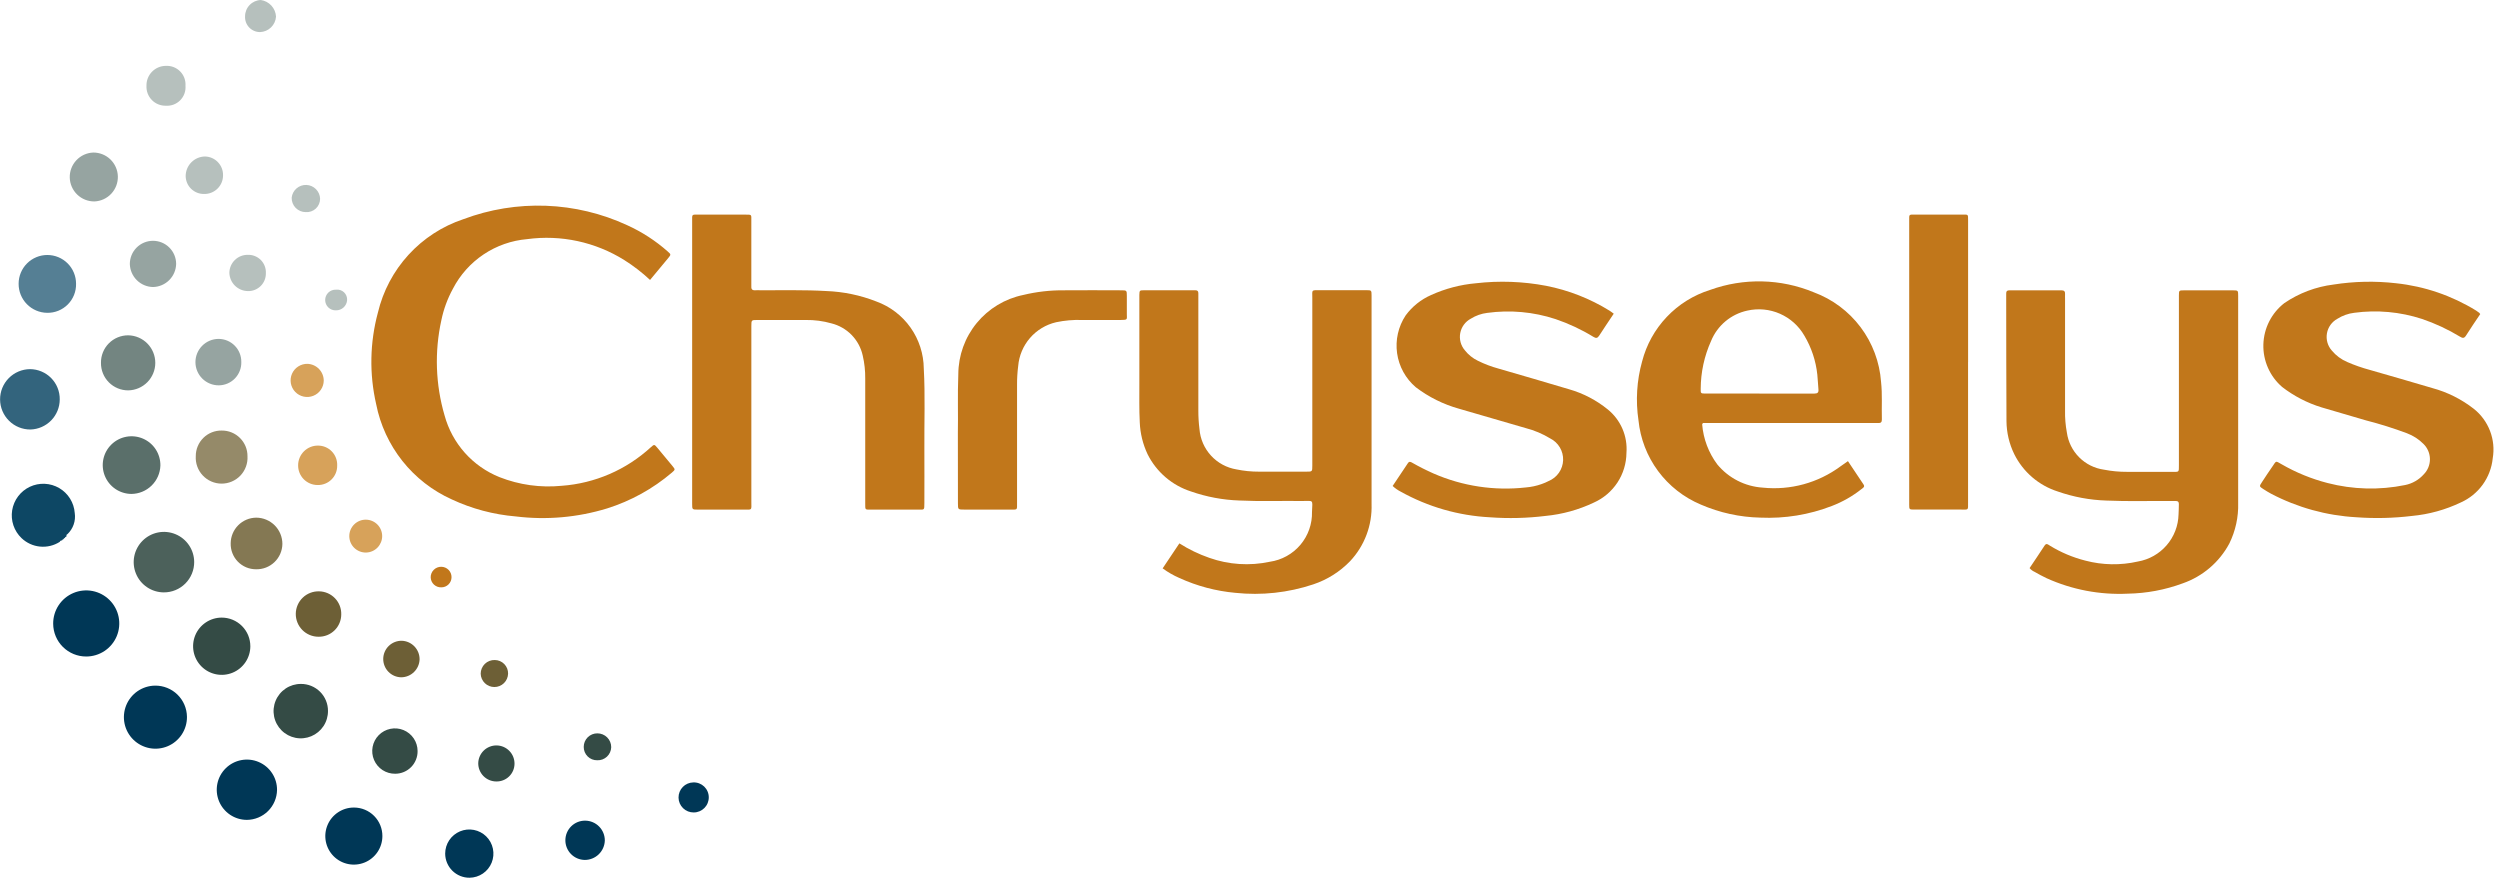 <svg xmlns="http://www.w3.org/2000/svg" width="222" height="78" viewBox="0 0 222 78" fill="none">
  <path d="M103.243 50.471L104.729 48.251C105.561 48.781 106.453 49.212 107.385 49.535C109.11 50.147 110.971 50.267 112.76 49.884C113.818 49.732 114.784 49.197 115.475 48.381C116.165 47.564 116.532 46.523 116.506 45.454C116.559 44.293 116.651 44.501 115.617 44.488C113.759 44.465 111.898 44.535 110.042 44.444C108.585 44.394 107.144 44.124 105.768 43.644C104.935 43.378 104.164 42.948 103.5 42.379C102.837 41.81 102.294 41.114 101.904 40.331C101.487 39.446 101.251 38.486 101.212 37.509C101.151 36.361 101.178 35.209 101.174 34.064C101.174 31.556 101.174 29.047 101.174 26.538C101.174 26.422 101.174 26.308 101.174 26.193C101.188 25.793 101.188 25.777 101.596 25.776C103.052 25.776 104.509 25.776 105.965 25.776C106.023 25.776 106.081 25.776 106.138 25.776C106.327 25.77 106.421 25.852 106.413 26.048C106.407 26.182 106.413 26.317 106.413 26.448C106.413 29.781 106.413 33.113 106.413 36.442C106.41 36.997 106.444 37.552 106.513 38.103C106.582 38.981 106.943 39.811 107.539 40.46C108.134 41.109 108.93 41.539 109.799 41.683C110.457 41.819 111.127 41.886 111.799 41.883C113.199 41.891 114.599 41.883 115.999 41.883C116.53 41.883 116.533 41.883 116.533 41.347C116.533 36.388 116.533 31.428 116.533 26.469C116.533 25.71 116.411 25.769 117.241 25.769C118.602 25.769 119.963 25.769 121.322 25.769C121.788 25.769 121.794 25.778 121.795 26.252C121.795 32.418 121.795 38.585 121.795 44.752C121.828 45.683 121.677 46.612 121.349 47.484C121.022 48.356 120.525 49.155 119.887 49.834C118.977 50.775 117.854 51.481 116.612 51.894C114.388 52.635 112.03 52.89 109.699 52.644C107.981 52.488 106.302 52.043 104.732 51.327C104.205 51.098 103.706 50.811 103.243 50.471Z" fill="#C1771B"/>
  <path d="M180.228 50.446C180.666 49.791 181.117 49.129 181.552 48.457C181.724 48.191 181.866 48.357 182.022 48.449C183.001 49.052 184.067 49.502 185.182 49.783C186.707 50.186 188.307 50.213 189.845 49.863C190.838 49.692 191.741 49.181 192.399 48.418C193.058 47.656 193.431 46.688 193.455 45.68C193.478 45.38 193.472 45.067 193.483 44.761C193.489 44.57 193.399 44.481 193.207 44.489C193.073 44.489 192.94 44.489 192.807 44.489C190.89 44.473 188.974 44.537 187.058 44.45C185.582 44.404 184.121 44.132 182.728 43.644C181.895 43.378 181.124 42.948 180.461 42.379C179.798 41.809 179.256 41.113 178.867 40.33C178.419 39.415 178.183 38.411 178.175 37.392C178.153 33.812 178.158 30.232 178.151 26.652C178.151 26.461 178.159 26.269 178.151 26.079C178.14 25.854 178.24 25.779 178.457 25.779C179.99 25.784 181.523 25.784 183.057 25.779C183.316 25.779 183.393 25.895 183.377 26.129C183.368 26.263 183.377 26.398 183.377 26.529C183.377 29.842 183.377 33.154 183.377 36.466C183.364 37.117 183.418 37.768 183.538 38.408C183.653 39.243 184.037 40.017 184.633 40.612C185.229 41.208 186.003 41.593 186.838 41.708C187.515 41.84 188.203 41.904 188.893 41.9C190.215 41.9 191.537 41.9 192.86 41.9C193.518 41.9 193.487 41.969 193.487 41.289V30.489C193.487 29.072 193.487 27.655 193.487 26.239C193.487 25.795 193.496 25.784 193.929 25.783C195.385 25.778 196.841 25.778 198.298 25.783C198.745 25.783 198.749 25.796 198.749 26.283C198.749 28.925 198.749 31.567 198.749 34.21C198.749 37.695 198.749 41.179 198.749 44.662C198.785 45.911 198.514 47.15 197.961 48.27C197.075 49.924 195.599 51.184 193.828 51.801C192.263 52.38 190.611 52.69 188.943 52.718C186.465 52.836 183.995 52.365 181.735 51.343C181.371 51.176 181.021 50.976 180.671 50.78C180.499 50.705 180.347 50.591 180.228 50.446Z" fill="#C1771B"/>
  <path d="M61.463 32.158C61.463 28.003 61.463 23.848 61.463 19.693C61.463 18.974 61.391 19.06 62.118 19.058C63.477 19.058 64.838 19.058 66.199 19.058C66.774 19.058 66.718 19.047 66.718 19.595C66.718 21.414 66.718 23.233 66.718 25.052C66.718 25.168 66.726 25.283 66.718 25.397C66.693 25.656 66.779 25.797 67.067 25.775C67.22 25.761 67.373 25.775 67.526 25.775C69.481 25.784 71.437 25.73 73.389 25.845C74.904 25.902 76.399 26.214 77.81 26.768C79.038 27.212 80.1 28.021 80.855 29.087C81.609 30.152 82.02 31.423 82.032 32.729C82.165 35.118 82.066 37.514 82.084 39.906C82.095 41.495 82.084 43.086 82.084 44.675C82.084 45.348 82.084 45.25 81.484 45.252C80.123 45.252 78.762 45.252 77.401 45.252C76.801 45.252 76.832 45.315 76.832 44.705V39.075C76.832 37.256 76.832 35.437 76.832 33.619C76.841 32.93 76.766 32.242 76.609 31.571C76.458 30.884 76.118 30.252 75.627 29.747C75.136 29.243 74.514 28.885 73.831 28.715C73.092 28.505 72.327 28.404 71.559 28.415C70.123 28.41 68.686 28.41 67.248 28.415C66.725 28.415 66.72 28.421 66.72 28.959C66.72 34.147 66.72 39.336 66.72 44.526C66.72 45.364 66.831 45.249 65.987 45.253C64.646 45.259 63.305 45.259 61.963 45.253C61.472 45.253 61.463 45.247 61.463 44.744C61.462 40.546 61.462 36.351 61.463 32.158Z" fill="#C1771B"/>
  <path d="M57.724 24.859C57.022 24.202 56.26 23.614 55.447 23.101C52.874 21.488 49.818 20.828 46.809 21.235C45.427 21.353 44.097 21.82 42.944 22.591C41.791 23.362 40.852 24.413 40.216 25.646C39.738 26.521 39.393 27.462 39.192 28.438C38.575 31.237 38.674 34.147 39.48 36.898C39.815 38.124 40.429 39.256 41.275 40.206C42.12 41.155 43.174 41.895 44.354 42.369C46.109 43.06 48.004 43.324 49.881 43.138C52.83 42.923 55.62 41.716 57.796 39.714C58.096 39.445 58.107 39.451 58.368 39.759C58.824 40.301 59.276 40.846 59.726 41.395C59.971 41.695 59.97 41.703 59.66 41.971C57.978 43.402 56.027 44.481 53.921 45.145C51.294 45.951 48.526 46.194 45.799 45.859C43.829 45.694 41.905 45.181 40.114 44.345C38.402 43.574 36.9 42.404 35.733 40.934C34.566 39.463 33.767 37.735 33.404 35.893C32.788 33.211 32.84 30.419 33.557 27.763C34.011 25.848 34.946 24.08 36.275 22.627C37.603 21.175 39.28 20.085 41.148 19.463C43.487 18.585 45.977 18.18 48.474 18.271C50.971 18.363 53.425 18.949 55.693 19.997C57.002 20.591 58.216 21.377 59.293 22.33C59.593 22.596 59.593 22.602 59.343 22.91C58.823 23.544 58.295 24.176 57.724 24.859Z" fill="#C1771B"/>
  <path d="M164.097 40.949C164.57 41.657 165.027 42.337 165.48 43.018C165.629 43.238 165.43 43.327 165.305 43.427C164.51 44.058 163.624 44.564 162.677 44.927C160.654 45.711 158.49 46.064 156.323 45.965C154.501 45.926 152.703 45.532 151.032 44.806C149.521 44.172 148.21 43.143 147.235 41.826C146.261 40.509 145.661 38.954 145.497 37.324C145.235 35.577 145.345 33.794 145.82 32.092C146.203 30.609 146.958 29.248 148.014 28.137C149.069 27.027 150.39 26.204 151.852 25.746C154.84 24.665 158.124 24.739 161.06 25.954C162.716 26.566 164.16 27.642 165.22 29.053C166.28 30.464 166.911 32.151 167.038 33.912C167.161 35.02 167.079 36.131 167.11 37.239C167.118 37.494 167.01 37.583 166.771 37.564C166.638 37.555 166.504 37.564 166.371 37.564H151.223C151.185 37.628 151.149 37.664 151.153 37.687C151.257 38.971 151.721 40.201 152.491 41.234C152.986 41.835 153.598 42.328 154.291 42.683C154.983 43.039 155.741 43.248 156.518 43.3C158.982 43.558 161.454 42.882 163.445 41.406C163.647 41.265 163.847 41.125 164.097 40.949ZM156.232 34.949H158.187C159.165 34.949 160.142 34.941 161.12 34.949C161.393 34.949 161.504 34.86 161.478 34.582C161.436 34.144 161.426 33.704 161.378 33.266C161.249 32.044 160.857 30.864 160.228 29.808C159.732 28.944 158.974 28.262 158.062 27.861C157.151 27.46 156.135 27.362 155.164 27.581C154.448 27.735 153.78 28.062 153.219 28.532C152.657 29.003 152.219 29.603 151.942 30.281C151.343 31.611 151.03 33.052 151.023 34.511C151.012 34.939 151.023 34.947 151.465 34.948C153.051 34.948 154.641 34.945 156.232 34.947V34.949Z" fill="#C1771B"/>
  <path d="M220.244 27.892C219.827 28.52 219.388 29.147 218.986 29.792C218.816 30.067 218.675 30.034 218.441 29.892C217.377 29.247 216.245 28.72 215.067 28.32C213.13 27.689 211.076 27.503 209.057 27.776C208.523 27.84 208.011 28.023 207.557 28.31C207.316 28.442 207.107 28.627 206.947 28.85C206.787 29.074 206.679 29.331 206.632 29.602C206.585 29.873 206.599 30.151 206.674 30.415C206.75 30.68 206.883 30.924 207.066 31.13C207.434 31.574 207.904 31.923 208.436 32.147C209.084 32.43 209.753 32.664 210.436 32.847C212.291 33.383 214.149 33.911 215.999 34.463C217.333 34.825 218.581 35.45 219.67 36.3C220.32 36.815 220.819 37.495 221.115 38.269C221.412 39.043 221.494 39.883 221.354 40.7C221.268 41.544 220.961 42.35 220.464 43.038C219.967 43.725 219.298 44.27 218.524 44.616C217.157 45.269 215.686 45.676 214.178 45.816C212.541 46.014 210.888 46.053 209.243 45.932C206.597 45.785 204.014 45.071 201.668 43.84C201.434 43.712 201.202 43.574 200.979 43.427C200.616 43.193 200.616 43.185 200.859 42.816C201.159 42.352 201.47 41.889 201.786 41.432C202.155 40.896 202.044 40.909 202.608 41.226C203.885 41.964 205.257 42.524 206.686 42.892C208.937 43.476 211.292 43.538 213.571 43.072C214.215 42.943 214.799 42.608 215.235 42.116C215.588 41.755 215.783 41.269 215.778 40.764C215.773 40.26 215.568 39.778 215.208 39.424C214.788 39.002 214.282 38.676 213.724 38.468C212.542 38.026 211.338 37.648 210.116 37.335C208.797 36.935 207.469 36.576 206.153 36.174C204.887 35.786 203.701 35.172 202.653 34.362C202.113 33.896 201.684 33.316 201.396 32.663C201.108 32.011 200.968 31.303 200.987 30.59C201.007 29.877 201.184 29.178 201.506 28.542C201.829 27.906 202.289 27.349 202.853 26.913C204.155 26.026 205.65 25.463 207.213 25.268C209.052 24.98 210.921 24.941 212.77 25.152C215.291 25.42 217.72 26.249 219.878 27.579C219.975 27.64 220.069 27.707 220.158 27.779C220.191 27.813 220.22 27.851 220.244 27.892Z" fill="#C1771B"/>
  <path d="M143.3 27.856C142.85 28.533 142.417 29.164 142.006 29.808C141.856 30.041 141.722 30.05 141.497 29.914C140.436 29.263 139.306 28.733 138.127 28.334C136.173 27.692 134.098 27.505 132.061 27.785C131.546 27.848 131.051 28.023 130.611 28.298C130.368 28.427 130.157 28.609 129.994 28.831C129.831 29.052 129.72 29.308 129.669 29.578C129.619 29.848 129.63 30.127 129.701 30.392C129.773 30.658 129.903 30.904 130.083 31.112C130.392 31.505 130.787 31.821 131.238 32.037C131.821 32.326 132.43 32.557 133.058 32.728C135.15 33.34 137.246 33.936 139.333 34.566C140.588 34.925 141.757 35.535 142.771 36.358C143.339 36.819 143.786 37.41 144.075 38.082C144.364 38.753 144.485 39.485 144.429 40.214C144.421 41.151 144.143 42.066 143.629 42.849C143.114 43.632 142.385 44.251 141.529 44.631C140.178 45.272 138.726 45.673 137.237 45.815C135.6 46.016 133.947 46.056 132.302 45.935C129.52 45.792 126.808 45.012 124.375 43.654C124.116 43.522 123.878 43.354 123.667 43.154C124.114 42.485 124.567 41.812 125.019 41.132C125.139 40.951 125.26 41.006 125.405 41.091C126.02 41.442 126.652 41.761 127.299 42.047C129.874 43.172 132.7 43.599 135.493 43.285C135.971 43.247 136.441 43.146 136.893 42.985C137.11 42.911 137.32 42.821 137.523 42.714C137.891 42.561 138.208 42.306 138.435 41.978C138.662 41.65 138.791 41.264 138.805 40.865C138.819 40.467 138.718 40.072 138.514 39.73C138.311 39.387 138.013 39.109 137.656 38.931C136.985 38.523 136.258 38.216 135.498 38.019C133.517 37.438 131.531 36.87 129.549 36.291C128.164 35.904 126.865 35.257 125.721 34.385C124.818 33.616 124.228 32.543 124.062 31.368C123.897 30.194 124.166 28.999 124.821 28.01C125.402 27.219 126.181 26.595 127.08 26.199C128.337 25.628 129.682 25.275 131.058 25.154C133.136 24.914 135.238 24.989 137.293 25.379C139.288 25.769 141.196 26.517 142.925 27.587C143.039 27.657 143.144 27.742 143.3 27.856Z" fill="#C1771B"/>
  <path d="M174.764 32.15C174.764 36.303 174.764 40.456 174.764 44.607C174.764 45.343 174.825 45.248 174.119 45.249C172.739 45.254 171.359 45.254 169.981 45.249C169.545 45.249 169.537 45.243 169.537 44.811C169.537 42.764 169.537 40.717 169.537 38.669V19.554C169.537 19.037 169.498 19.054 170.037 19.054C171.437 19.054 172.835 19.054 174.231 19.054C174.787 19.054 174.767 19.005 174.767 19.576V32.147L174.764 32.15Z" fill="#C1771B"/>
  <path d="M85.059 38.432C85.092 36.932 85.025 35.071 85.098 33.215C85.108 31.561 85.686 29.96 86.736 28.682C87.786 27.404 89.243 26.525 90.864 26.193C92.037 25.909 93.241 25.77 94.449 25.779C96.149 25.765 97.859 25.773 99.563 25.779C100.057 25.779 100.063 25.785 100.063 26.287C100.063 26.82 100.063 27.356 100.063 27.895C100.063 28.362 100.169 28.415 99.518 28.414C98.37 28.414 97.218 28.414 96.069 28.414C95.302 28.389 94.536 28.456 93.786 28.614C92.883 28.823 92.069 29.313 91.463 30.014C90.857 30.715 90.49 31.59 90.414 32.514C90.344 33.064 90.311 33.618 90.314 34.173C90.318 37.656 90.318 41.14 90.314 44.624C90.314 45.324 90.373 45.249 89.714 45.251C88.354 45.251 86.994 45.251 85.634 45.251C85.068 45.251 85.065 45.251 85.065 44.7C85.058 42.724 85.059 40.754 85.059 38.432Z" fill="#C1771B"/>
  <path d="M4.722 55.386C4.717 54.804 4.886 54.234 5.206 53.748C5.526 53.262 5.983 52.883 6.52 52.657C7.056 52.432 7.648 52.371 8.219 52.482C8.79 52.594 9.315 52.873 9.727 53.283C10.14 53.694 10.421 54.217 10.535 54.788C10.649 55.359 10.591 55.95 10.368 56.488C10.145 57.025 9.767 57.484 9.282 57.807C8.798 58.129 8.229 58.3 7.647 58.298C6.873 58.298 6.131 57.991 5.583 57.446C5.035 56.9 4.725 56.159 4.722 55.386Z" fill="#003756"/>
  <path d="M16.602 63.658C16.607 64.211 16.448 64.754 16.145 65.217C15.842 65.68 15.409 66.043 14.9 66.26C14.39 66.477 13.829 66.538 13.285 66.436C12.741 66.333 12.24 66.072 11.844 65.685C11.448 65.299 11.176 64.803 11.062 64.262C10.948 63.72 10.997 63.157 11.202 62.643C11.408 62.13 11.761 61.688 12.217 61.375C12.674 61.062 13.213 60.891 13.766 60.884C14.134 60.879 14.5 60.947 14.842 61.084C15.185 61.221 15.496 61.424 15.76 61.682C16.023 61.94 16.233 62.247 16.378 62.586C16.522 62.925 16.599 63.289 16.602 63.658Z" fill="#003756"/>
  <path d="M5.305 48.117C4.785 48.449 4.169 48.597 3.554 48.537C2.94 48.478 2.364 48.214 1.917 47.789C1.587 47.475 1.338 47.086 1.192 46.655C1.047 46.224 1.008 45.764 1.08 45.314C1.153 44.865 1.333 44.44 1.607 44.076C1.88 43.712 2.239 43.42 2.65 43.226C3.062 43.032 3.515 42.941 3.97 42.961C4.424 42.981 4.867 43.112 5.26 43.342C5.653 43.572 5.984 43.895 6.224 44.282C6.464 44.668 6.606 45.108 6.638 45.562C6.688 45.904 6.655 46.253 6.541 46.579C6.428 46.905 6.237 47.199 5.985 47.436C5.969 47.441 5.954 47.449 5.941 47.459C5.929 47.47 5.918 47.483 5.911 47.498C5.904 47.513 5.899 47.53 5.899 47.546C5.898 47.563 5.901 47.58 5.907 47.595C5.91 47.61 5.906 47.625 5.898 47.638C5.89 47.651 5.877 47.66 5.862 47.664C5.836 47.667 5.812 47.678 5.794 47.696C5.776 47.714 5.765 47.738 5.762 47.764L5.751 47.773C5.725 47.776 5.7 47.787 5.681 47.805C5.662 47.823 5.649 47.847 5.645 47.873L5.629 47.885C5.605 47.885 5.583 47.892 5.564 47.907C5.546 47.922 5.533 47.943 5.529 47.966L5.495 47.991C5.454 47.989 5.413 48 5.379 48.022C5.345 48.045 5.319 48.078 5.305 48.117Z" fill="#0D4764"/>
  <path d="M14.544 52.604C14.014 52.601 13.497 52.442 13.057 52.145C12.617 51.849 12.275 51.43 12.074 50.939C11.872 50.449 11.82 49.91 11.924 49.391C12.028 48.871 12.284 48.394 12.659 48.019C13.034 47.644 13.511 47.388 14.031 47.284C14.55 47.18 15.089 47.232 15.579 47.434C16.07 47.635 16.489 47.977 16.785 48.417C17.082 48.856 17.241 49.374 17.244 49.904C17.246 50.259 17.177 50.611 17.042 50.939C16.907 51.268 16.708 51.566 16.457 51.817C16.206 52.068 15.908 52.267 15.579 52.402C15.251 52.537 14.899 52.606 14.544 52.604Z" fill="#4C615B"/>
  <path d="M21.917 72.805C21.387 72.804 20.869 72.645 20.429 72.349C19.989 72.052 19.647 71.632 19.446 71.142C19.246 70.651 19.195 70.112 19.301 69.592C19.407 69.073 19.665 68.596 20.043 68.224C20.42 67.851 20.899 67.599 21.42 67.499C21.941 67.399 22.479 67.456 22.967 67.663C23.456 67.869 23.872 68.216 24.163 68.66C24.453 69.103 24.606 69.623 24.601 70.153C24.588 70.858 24.301 71.53 23.799 72.026C23.297 72.521 22.622 72.801 21.917 72.805Z" fill="#003756"/>
  <path d="M5.305 35.469C5.304 36.165 5.032 36.833 4.546 37.332C4.061 37.83 3.401 38.12 2.705 38.14C1.994 38.145 1.311 37.867 0.805 37.368C0.299 36.868 0.012 36.189 0.007 35.478C0.002 34.767 0.28 34.084 0.779 33.578C1.278 33.072 1.958 32.785 2.669 32.78C3.019 32.782 3.365 32.853 3.687 32.99C4.01 33.127 4.302 33.325 4.547 33.575C4.792 33.825 4.985 34.121 5.115 34.446C5.245 34.771 5.31 35.119 5.305 35.469Z" fill="#33647D"/>
  <path d="M22.23 57.399C22.228 57.901 22.076 58.39 21.796 58.806C21.515 59.222 21.118 59.546 20.654 59.736C20.19 59.927 19.68 59.976 19.188 59.877C18.696 59.778 18.244 59.536 17.89 59.181C17.535 58.826 17.294 58.374 17.196 57.883C17.098 57.391 17.147 56.88 17.338 56.417C17.529 55.953 17.853 55.556 18.27 55.276C18.686 54.996 19.176 54.845 19.677 54.843C20.013 54.842 20.346 54.907 20.657 55.035C20.967 55.163 21.249 55.351 21.487 55.589C21.724 55.827 21.912 56.109 22.04 56.419C22.167 56.73 22.232 57.063 22.23 57.399Z" fill="#344B45"/>
  <path d="M11.66 43.861C11.152 43.856 10.658 43.701 10.239 43.415C9.82 43.129 9.496 42.725 9.307 42.254C9.118 41.784 9.074 41.267 9.178 40.771C9.283 40.275 9.533 39.821 9.897 39.467C10.26 39.113 10.72 38.875 11.219 38.783C11.718 38.692 12.233 38.75 12.698 38.951C13.164 39.152 13.559 39.487 13.834 39.913C14.109 40.34 14.251 40.838 14.243 41.345C14.221 42.017 13.94 42.654 13.458 43.123C12.977 43.593 12.332 43.857 11.66 43.861Z" fill="#5A6F6A"/>
  <path d="M33.956 74.243C33.956 74.745 33.807 75.236 33.527 75.654C33.248 76.071 32.851 76.396 32.386 76.587C31.922 76.778 31.411 76.827 30.919 76.727C30.426 76.628 29.975 76.384 29.621 76.027C29.268 75.67 29.029 75.216 28.933 74.723C28.838 74.23 28.892 73.72 29.088 73.257C29.283 72.794 29.612 72.4 30.032 72.125C30.452 71.849 30.944 71.705 31.447 71.71C32.115 71.713 32.755 71.982 33.225 72.457C33.696 72.932 33.959 73.574 33.956 74.243Z" fill="#003756"/>
  <path d="M4.182 27.778C3.505 27.769 2.859 27.492 2.385 27.007C1.911 26.523 1.649 25.87 1.654 25.193C1.654 24.517 1.923 23.868 2.401 23.39C2.879 22.912 3.528 22.643 4.204 22.643C4.881 22.643 5.529 22.912 6.008 23.39C6.486 23.868 6.754 24.517 6.754 25.193C6.763 25.534 6.702 25.873 6.576 26.189C6.45 26.506 6.261 26.794 6.021 27.035C5.781 27.277 5.494 27.467 5.178 27.595C4.862 27.723 4.523 27.785 4.182 27.778Z" fill="#557F94"/>
  <path d="M8.966 32.221C8.961 31.9 9.021 31.581 9.141 31.284C9.261 30.986 9.439 30.715 9.665 30.488C9.892 30.26 10.161 30.079 10.458 29.957C10.755 29.835 11.073 29.773 11.394 29.776C12.034 29.789 12.643 30.052 13.091 30.509C13.539 30.966 13.79 31.581 13.79 32.221C13.79 32.86 13.539 33.475 13.091 33.932C12.643 34.389 12.034 34.652 11.394 34.665C11.073 34.667 10.755 34.605 10.459 34.483C10.162 34.361 9.893 34.181 9.667 33.953C9.441 33.725 9.262 33.455 9.142 33.158C9.022 32.86 8.962 32.542 8.966 32.221Z" fill="#738581"/>
  <path d="M26.719 60.733C27.035 60.73 27.349 60.791 27.641 60.91C27.934 61.03 28.2 61.207 28.424 61.43C28.648 61.653 28.825 61.919 28.945 62.211C29.066 62.504 29.127 62.817 29.125 63.133C29.128 63.612 28.989 64.081 28.725 64.481C28.461 64.88 28.084 65.192 27.642 65.377C27.201 65.562 26.714 65.612 26.244 65.52C25.774 65.427 25.342 65.198 25.003 64.859C24.664 64.521 24.433 64.09 24.339 63.62C24.246 63.15 24.294 62.663 24.478 62.221C24.662 61.779 24.973 61.401 25.372 61.136C25.771 60.871 26.24 60.731 26.719 60.733Z" fill="#344B45"/>
  <path d="M22.741 50.551C22.439 50.553 22.14 50.494 21.862 50.378C21.584 50.261 21.332 50.09 21.121 49.874C20.91 49.658 20.746 49.402 20.637 49.121C20.527 48.84 20.476 48.539 20.485 48.238C20.491 47.639 20.731 47.066 21.154 46.642C21.577 46.217 22.149 45.975 22.748 45.968C23.367 45.969 23.959 46.216 24.396 46.654C24.832 47.092 25.077 47.686 25.076 48.304C25.072 48.605 25.007 48.903 24.887 49.179C24.767 49.455 24.593 49.705 24.376 49.914C24.159 50.123 23.903 50.286 23.622 50.396C23.341 50.505 23.042 50.558 22.741 50.551Z" fill="#847853"/>
  <path d="M19.686 38.233C19.988 38.23 20.287 38.286 20.566 38.4C20.845 38.513 21.099 38.682 21.312 38.895C21.526 39.107 21.694 39.361 21.809 39.64C21.923 39.919 21.98 40.218 21.977 40.519C21.995 40.832 21.948 41.145 21.84 41.439C21.732 41.733 21.564 42.002 21.349 42.23C21.133 42.457 20.873 42.638 20.584 42.761C20.296 42.884 19.986 42.947 19.672 42.946C19.359 42.945 19.049 42.879 18.762 42.754C18.474 42.629 18.216 42.446 18.002 42.217C17.787 41.989 17.622 41.718 17.516 41.423C17.41 41.128 17.366 40.815 17.385 40.502C17.384 40.201 17.443 39.903 17.559 39.625C17.675 39.347 17.845 39.095 18.059 38.884C18.273 38.672 18.527 38.506 18.807 38.394C19.086 38.282 19.385 38.228 19.686 38.233Z" fill="#958A69"/>
  <path d="M39.532 75.801C39.532 75.378 39.656 74.965 39.891 74.613C40.125 74.261 40.458 73.987 40.848 73.824C41.238 73.661 41.667 73.617 42.082 73.697C42.497 73.778 42.879 73.979 43.179 74.276C43.48 74.573 43.686 74.953 43.771 75.367C43.857 75.781 43.818 76.21 43.66 76.602C43.502 76.994 43.231 77.33 42.882 77.569C42.533 77.807 42.121 77.937 41.699 77.942C41.416 77.945 41.135 77.891 40.873 77.785C40.61 77.678 40.371 77.521 40.17 77.322C39.969 77.123 39.809 76.886 39.699 76.625C39.59 76.364 39.533 76.084 39.532 75.801Z" fill="#003756"/>
  <path d="M8.274 13.546C8.844 13.541 9.393 13.76 9.803 14.155C10.213 14.552 10.451 15.093 10.466 15.662C10.48 16.232 10.27 16.785 9.881 17.201C9.492 17.617 8.955 17.864 8.385 17.888C7.815 17.893 7.266 17.674 6.856 17.278C6.447 16.882 6.209 16.341 6.194 15.771C6.18 15.202 6.389 14.649 6.779 14.233C7.168 13.816 7.705 13.57 8.274 13.546Z" fill="#96A4A1"/>
  <path d="M13.595 25.488C13.055 25.48 12.538 25.263 12.153 24.883C11.768 24.503 11.545 23.989 11.529 23.449C11.528 23.179 11.58 22.911 11.682 22.661C11.784 22.411 11.935 22.184 12.125 21.992C12.315 21.8 12.541 21.648 12.79 21.543C13.039 21.439 13.306 21.384 13.576 21.383C13.846 21.382 14.114 21.434 14.364 21.536C14.614 21.638 14.841 21.788 15.033 21.979C15.225 22.169 15.378 22.395 15.482 22.644C15.587 22.893 15.641 23.16 15.642 23.43C15.632 23.971 15.413 24.486 15.032 24.87C14.65 25.253 14.136 25.474 13.595 25.488Z" fill="#96A4A1"/>
  <path d="M21.428 32.145C21.436 32.413 21.39 32.68 21.293 32.93C21.196 33.18 21.05 33.409 20.864 33.602C20.678 33.795 20.455 33.949 20.208 34.055C19.962 34.16 19.697 34.216 19.428 34.218C18.882 34.221 18.356 34.006 17.967 33.622C17.578 33.237 17.358 32.714 17.355 32.167C17.353 31.62 17.567 31.095 17.952 30.706C18.336 30.317 18.86 30.097 19.407 30.094C19.674 30.094 19.94 30.148 20.187 30.251C20.434 30.355 20.658 30.506 20.846 30.697C21.034 30.888 21.183 31.114 21.282 31.363C21.382 31.611 21.432 31.877 21.428 32.145Z" fill="#96A4A1"/>
  <path d="M30.303 54.562C30.303 54.826 30.25 55.087 30.147 55.33C30.045 55.572 29.895 55.793 29.706 55.977C29.518 56.161 29.294 56.306 29.049 56.403C28.804 56.5 28.542 56.547 28.278 56.542C28.011 56.542 27.746 56.488 27.5 56.385C27.253 56.281 27.03 56.13 26.843 55.939C26.655 55.748 26.508 55.522 26.409 55.274C26.309 55.026 26.261 54.76 26.265 54.493C26.269 54.226 26.327 53.962 26.434 53.717C26.541 53.472 26.696 53.251 26.89 53.067C27.083 52.882 27.311 52.738 27.561 52.643C27.811 52.547 28.077 52.503 28.344 52.511C28.608 52.516 28.867 52.574 29.109 52.68C29.35 52.786 29.568 52.939 29.75 53.129C29.932 53.32 30.075 53.544 30.17 53.79C30.265 54.036 30.31 54.298 30.303 54.562Z" fill="#6D5F36"/>
  <path d="M37.082 66.689C37.086 66.952 37.037 67.214 36.939 67.459C36.841 67.703 36.696 67.926 36.511 68.114C36.326 68.302 36.106 68.451 35.863 68.553C35.62 68.655 35.359 68.708 35.096 68.708C34.696 68.713 34.304 68.6 33.97 68.383C33.635 68.165 33.373 67.853 33.216 67.485C33.059 67.118 33.015 66.713 33.089 66.32C33.163 65.928 33.352 65.567 33.632 65.282C33.912 64.997 34.27 64.802 34.661 64.722C35.052 64.641 35.459 64.678 35.828 64.829C36.198 64.98 36.515 65.237 36.738 65.569C36.961 65.9 37.081 66.29 37.082 66.689Z" fill="#344B45"/>
  <path d="M51.97 72.874C52.434 72.878 52.877 73.066 53.203 73.397C53.529 73.727 53.71 74.173 53.708 74.637C53.694 75.1 53.501 75.539 53.168 75.862C52.835 76.184 52.39 76.363 51.927 76.362C51.464 76.356 51.023 76.167 50.7 75.836C50.377 75.504 50.199 75.059 50.205 74.596C50.211 74.133 50.4 73.692 50.731 73.369C51.062 73.046 51.507 72.868 51.97 72.874Z" fill="#003756"/>
  <path d="M16.471 7.619C16.49 7.854 16.458 8.09 16.378 8.312C16.297 8.533 16.17 8.735 16.004 8.903C15.839 9.071 15.639 9.201 15.419 9.285C15.198 9.368 14.962 9.404 14.727 9.388C14.496 9.393 14.265 9.351 14.051 9.263C13.837 9.176 13.643 9.045 13.481 8.879C13.32 8.713 13.194 8.515 13.113 8.298C13.031 8.082 12.995 7.85 13.007 7.619C13.001 7.389 13.041 7.161 13.125 6.947C13.208 6.733 13.334 6.538 13.494 6.373C13.654 6.208 13.845 6.077 14.056 5.987C14.267 5.897 14.495 5.85 14.724 5.849C14.959 5.836 15.194 5.873 15.413 5.957C15.633 6.042 15.832 6.172 15.997 6.34C16.162 6.507 16.29 6.708 16.372 6.928C16.453 7.149 16.487 7.384 16.471 7.619Z" fill="#B6C0BD"/>
  <path d="M29.942 41.338C29.946 41.568 29.904 41.796 29.818 42.009C29.732 42.222 29.603 42.415 29.44 42.577C29.277 42.739 29.083 42.866 28.87 42.95C28.656 43.035 28.428 43.076 28.198 43.07C27.968 43.069 27.741 43.023 27.53 42.934C27.319 42.844 27.127 42.714 26.966 42.55C26.806 42.386 26.68 42.191 26.595 41.978C26.511 41.764 26.47 41.536 26.474 41.307C26.477 40.843 26.665 40.4 26.994 40.074C27.324 39.748 27.769 39.566 28.233 39.568C28.463 39.567 28.691 39.612 28.903 39.701C29.115 39.79 29.307 39.922 29.466 40.087C29.626 40.252 29.751 40.449 29.832 40.664C29.914 40.879 29.951 41.108 29.942 41.338Z" fill="#D7A25A"/>
  <path d="M19.806 15.577C19.806 15.797 19.762 16.015 19.676 16.218C19.59 16.421 19.465 16.604 19.307 16.758C19.149 16.911 18.962 17.032 18.757 17.112C18.552 17.192 18.332 17.23 18.112 17.224C17.901 17.226 17.691 17.187 17.495 17.108C17.299 17.029 17.12 16.912 16.969 16.764C16.818 16.616 16.698 16.44 16.615 16.245C16.533 16.05 16.489 15.841 16.487 15.63C16.49 15.174 16.671 14.737 16.992 14.413C17.313 14.089 17.748 13.903 18.204 13.896C18.42 13.901 18.633 13.948 18.83 14.035C19.027 14.122 19.206 14.248 19.354 14.404C19.503 14.56 19.62 14.744 19.697 14.945C19.775 15.147 19.812 15.361 19.806 15.577Z" fill="#B6C0BD"/>
  <path d="M37.26 58.544C37.248 58.97 37.071 59.375 36.766 59.673C36.462 59.972 36.053 60.141 35.627 60.144C35.414 60.141 35.204 60.095 35.008 60.011C34.813 59.926 34.636 59.804 34.488 59.651C34.339 59.498 34.223 59.317 34.145 59.119C34.066 58.921 34.028 58.709 34.031 58.496C34.034 58.283 34.08 58.073 34.164 57.877C34.249 57.682 34.371 57.505 34.524 57.357C34.677 57.209 34.858 57.092 35.056 57.014C35.254 56.935 35.466 56.897 35.679 56.9C36.104 56.915 36.507 57.095 36.802 57.402C37.097 57.709 37.261 58.118 37.26 58.544Z" fill="#6D5F36"/>
  <path d="M44.068 69.394C43.643 69.392 43.236 69.222 42.936 68.921C42.636 68.619 42.468 68.211 42.468 67.786C42.47 67.574 42.514 67.365 42.598 67.171C42.681 66.977 42.802 66.8 42.953 66.653C43.104 66.505 43.283 66.388 43.48 66.31C43.676 66.231 43.886 66.192 44.097 66.194C44.309 66.197 44.518 66.241 44.712 66.324C44.907 66.408 45.083 66.528 45.23 66.68C45.378 66.831 45.495 67.01 45.573 67.206C45.652 67.403 45.691 67.612 45.689 67.824C45.687 68.034 45.644 68.242 45.561 68.435C45.479 68.628 45.358 68.803 45.207 68.949C45.056 69.095 44.878 69.21 44.682 69.286C44.487 69.362 44.278 69.399 44.068 69.394Z" fill="#344B45"/>
  <path d="M23.609 24.26C23.614 24.47 23.575 24.679 23.497 24.874C23.418 25.07 23.301 25.247 23.152 25.395C23.003 25.544 22.825 25.66 22.63 25.738C22.435 25.817 22.225 25.854 22.015 25.849C21.583 25.844 21.169 25.671 20.861 25.367C20.554 25.062 20.377 24.651 20.367 24.218C20.374 23.793 20.549 23.387 20.853 23.09C21.157 22.792 21.566 22.627 21.991 22.629C22.207 22.62 22.423 22.656 22.624 22.735C22.825 22.814 23.008 22.934 23.16 23.087C23.312 23.241 23.431 23.424 23.508 23.626C23.585 23.828 23.62 24.044 23.609 24.26Z" fill="#B6C0BD"/>
  <path d="M28.749 33.8C28.745 34.092 28.655 34.376 28.489 34.616C28.324 34.856 28.091 35.042 27.819 35.149C27.548 35.257 27.251 35.281 26.966 35.219C26.681 35.158 26.421 35.013 26.218 34.803C26.015 34.593 25.88 34.328 25.828 34.04C25.777 33.753 25.812 33.457 25.929 33.19C26.046 32.923 26.24 32.697 26.485 32.54C26.731 32.383 27.018 32.303 27.31 32.309C27.696 32.325 28.06 32.488 28.328 32.766C28.596 33.044 28.747 33.414 28.749 33.8Z" fill="#D7A25A"/>
  <path d="M32.502 46.146C32.883 46.153 33.246 46.308 33.514 46.578C33.782 46.849 33.934 47.213 33.937 47.594C33.94 47.975 33.794 48.342 33.53 48.617C33.267 48.892 32.906 49.053 32.525 49.065C32.33 49.071 32.136 49.039 31.954 48.969C31.773 48.899 31.607 48.794 31.466 48.659C31.325 48.524 31.213 48.362 31.136 48.184C31.059 48.005 31.019 47.812 31.017 47.617C31.016 47.422 31.053 47.229 31.127 47.049C31.202 46.869 31.311 46.706 31.45 46.569C31.588 46.432 31.752 46.324 31.933 46.251C32.114 46.178 32.307 46.143 32.502 46.146Z" fill="#D7A25A"/>
  <path d="M21.762 1.442C21.764 1.067 21.91 0.708 22.172 0.439C22.433 0.17 22.788 0.013 23.162 0.001C23.522 0.054 23.853 0.229 24.099 0.497C24.345 0.766 24.49 1.111 24.511 1.474C24.487 1.838 24.329 2.18 24.067 2.434C23.806 2.688 23.459 2.836 23.094 2.849C22.913 2.85 22.733 2.814 22.566 2.742C22.399 2.671 22.248 2.566 22.123 2.434C21.998 2.302 21.902 2.146 21.84 1.976C21.778 1.805 21.751 1.623 21.762 1.442Z" fill="#B6C0BD"/>
  <path d="M62.939 70.79C62.942 70.967 62.909 71.142 62.843 71.306C62.777 71.471 62.68 71.62 62.556 71.746C62.432 71.872 62.284 71.972 62.121 72.041C61.958 72.109 61.783 72.145 61.606 72.145C61.431 72.148 61.257 72.116 61.094 72.051C60.932 71.986 60.783 71.89 60.658 71.768C60.532 71.646 60.432 71.501 60.362 71.34C60.293 71.179 60.256 71.007 60.254 70.832C60.251 70.656 60.283 70.483 60.348 70.32C60.412 70.157 60.508 70.009 60.63 69.883C60.752 69.758 60.898 69.657 61.058 69.588C61.219 69.519 61.392 69.482 61.567 69.479C61.744 69.472 61.92 69.501 62.086 69.564C62.251 69.627 62.402 69.722 62.53 69.844C62.658 69.967 62.76 70.113 62.83 70.276C62.901 70.438 62.938 70.613 62.939 70.79Z" fill="#003756"/>
  <path d="M27.151 18.835C26.984 18.836 26.818 18.803 26.664 18.738C26.51 18.673 26.37 18.578 26.253 18.459C26.137 18.339 26.045 18.197 25.985 18.041C25.924 17.885 25.896 17.718 25.901 17.551C25.936 17.232 26.09 16.939 26.333 16.729C26.576 16.52 26.889 16.41 27.21 16.423C27.53 16.436 27.834 16.57 28.059 16.798C28.285 17.026 28.416 17.331 28.425 17.651C28.425 17.814 28.392 17.976 28.326 18.125C28.261 18.275 28.166 18.41 28.046 18.521C27.927 18.632 27.785 18.717 27.631 18.771C27.477 18.826 27.314 18.847 27.151 18.835Z" fill="#B6C0BD"/>
  <path d="M53.04 65.122C53.202 65.121 53.363 65.151 53.513 65.213C53.664 65.274 53.8 65.364 53.915 65.479C54.03 65.593 54.121 65.729 54.183 65.879C54.245 66.029 54.277 66.19 54.276 66.352C54.272 66.51 54.236 66.665 54.171 66.809C54.106 66.953 54.013 67.083 53.898 67.191C53.782 67.299 53.647 67.382 53.499 67.438C53.35 67.492 53.193 67.517 53.035 67.511C52.877 67.515 52.721 67.486 52.574 67.428C52.427 67.37 52.294 67.282 52.182 67.171C52.07 67.06 51.981 66.927 51.922 66.781C51.862 66.635 51.833 66.479 51.835 66.321C51.835 66.163 51.867 66.007 51.927 65.861C51.988 65.715 52.077 65.583 52.189 65.471C52.301 65.36 52.434 65.272 52.58 65.212C52.726 65.152 52.882 65.121 53.04 65.122Z" fill="#344B45"/>
  <path d="M45.118 59.826C45.109 60.143 44.977 60.443 44.75 60.664C44.523 60.885 44.218 61.008 43.902 61.008C43.585 61.008 43.281 60.885 43.053 60.664C42.826 60.443 42.694 60.143 42.685 59.826C42.685 59.663 42.717 59.502 42.781 59.352C42.844 59.202 42.937 59.066 43.054 58.952C43.17 58.839 43.309 58.75 43.461 58.691C43.613 58.632 43.775 58.605 43.938 58.61C44.096 58.611 44.252 58.643 44.397 58.705C44.542 58.767 44.673 58.857 44.783 58.97C44.893 59.084 44.979 59.218 45.037 59.364C45.094 59.511 45.122 59.668 45.118 59.826Z" fill="#6D5F36"/>
  <path d="M40.096 51.25C40.097 51.369 40.074 51.488 40.028 51.598C39.983 51.709 39.916 51.809 39.831 51.894C39.747 51.978 39.646 52.044 39.535 52.09C39.425 52.135 39.306 52.157 39.187 52.156C39.067 52.16 38.948 52.141 38.836 52.099C38.723 52.056 38.621 51.993 38.533 51.911C38.446 51.829 38.375 51.731 38.326 51.622C38.276 51.513 38.249 51.395 38.245 51.275C38.242 51.15 38.265 51.026 38.312 50.911C38.358 50.795 38.428 50.69 38.516 50.602C38.604 50.513 38.709 50.444 38.825 50.397C38.94 50.35 39.064 50.328 39.189 50.33C39.431 50.333 39.662 50.431 39.832 50.603C40.002 50.776 40.097 51.008 40.096 51.25Z" fill="#C1771B"/>
  <path d="M29.836 27.558C29.712 27.564 29.588 27.544 29.472 27.501C29.355 27.457 29.249 27.391 29.159 27.305C29.069 27.219 28.998 27.116 28.949 27.002C28.9 26.888 28.875 26.765 28.875 26.641C28.875 26.517 28.9 26.394 28.949 26.28C28.998 26.166 29.069 26.063 29.159 25.977C29.249 25.891 29.355 25.825 29.472 25.781C29.588 25.738 29.712 25.718 29.836 25.724C29.964 25.707 30.095 25.72 30.218 25.759C30.341 25.799 30.454 25.866 30.549 25.955C30.643 26.044 30.717 26.152 30.764 26.273C30.812 26.393 30.832 26.523 30.824 26.652C30.806 26.901 30.694 27.133 30.51 27.302C30.326 27.47 30.085 27.562 29.836 27.558Z" fill="#B6C0BD"/>
</svg>
